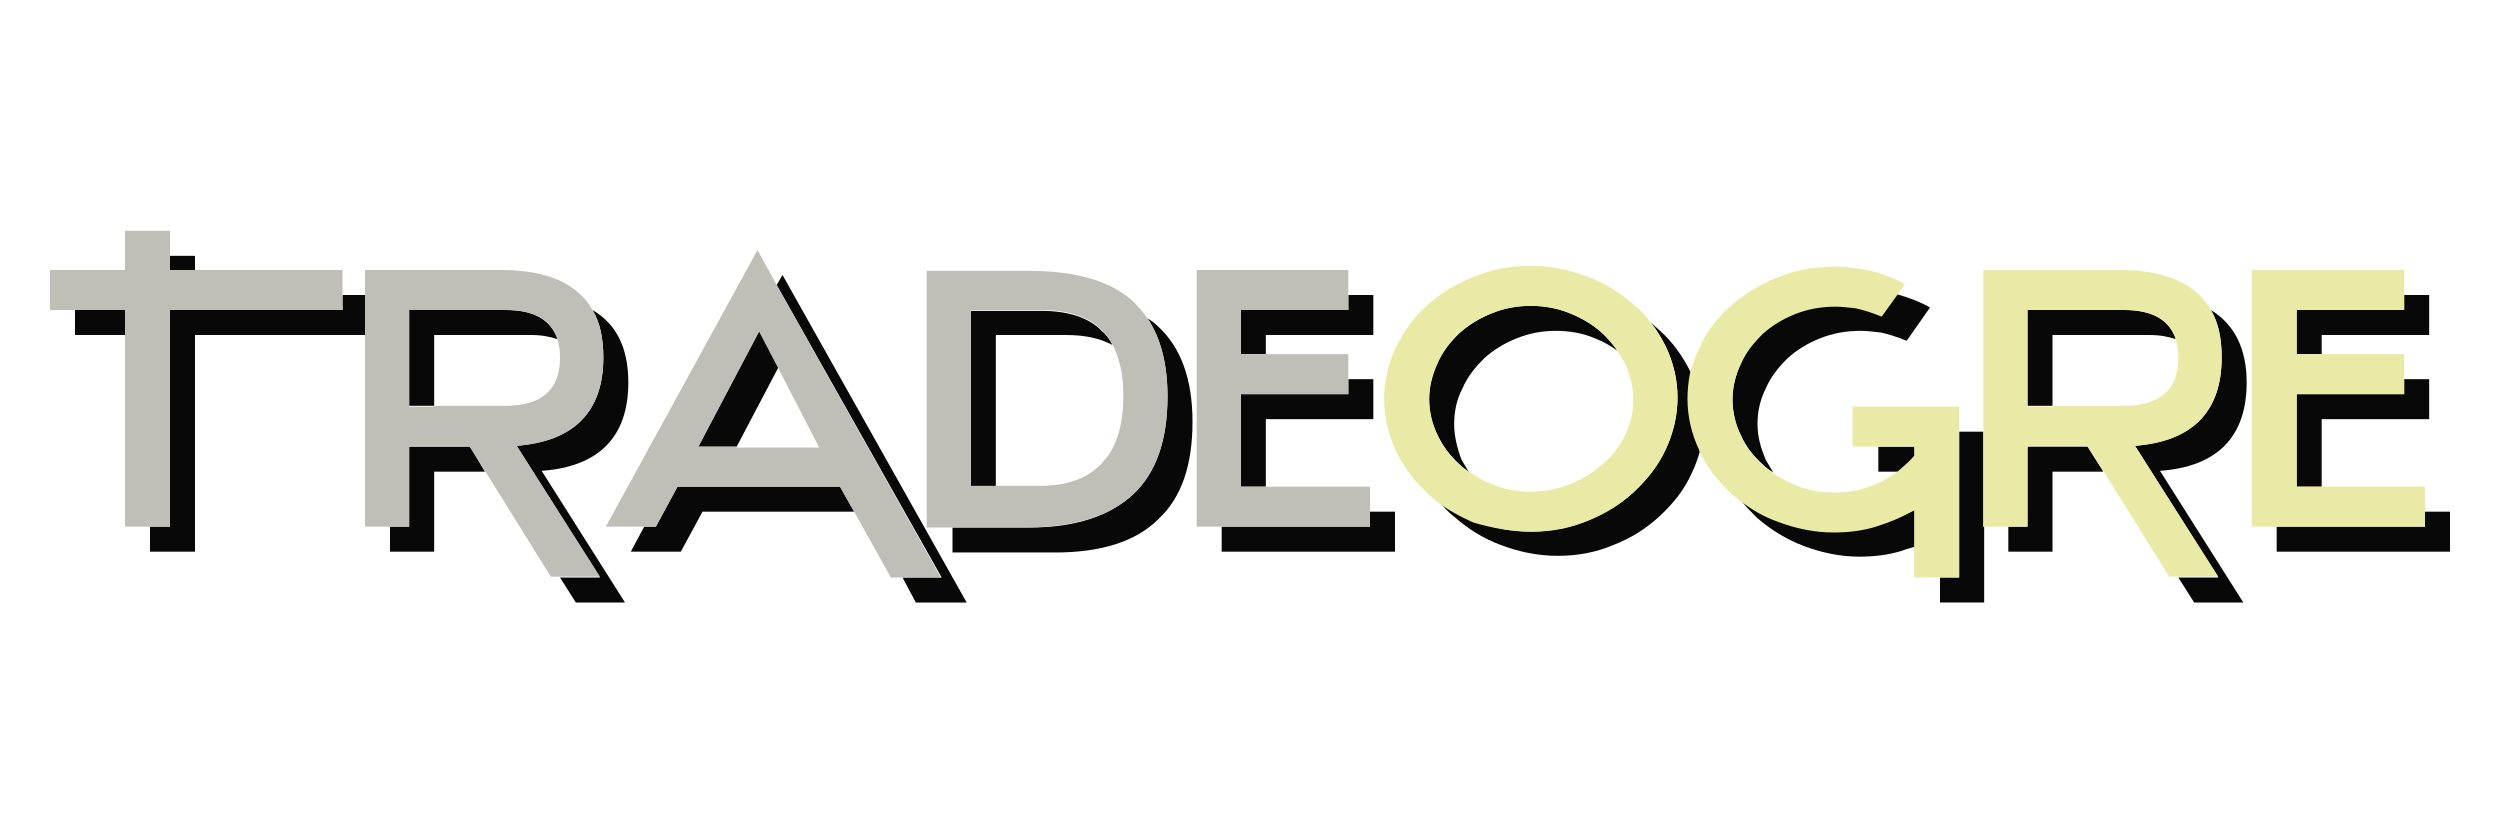 <?xml version="1.0" encoding="utf-8"?>
<!-- Generator: Adobe Illustrator 21.0.0, SVG Export Plug-In . SVG Version: 6.00 Build 0)  -->
<svg version="1.1" id="Capa_2" xmlns="http://www.w3.org/2000/svg" xmlns:xlink="http://www.w3.org/1999/xlink" x="0px" y="0px"
	 width="300px" height="100px" viewBox="0 0 300 100" style="enable-background:new 0 0 300 100;" xml:space="preserve">
<style type="text/css">
	.st0{fill:none;}
	.st1{fill:#080808;}
	.st2{fill:#BFBFB8;}
	.st3{fill:#E9EAA6;}
</style>
<g>
	<path class="st0" d="M261.4,43c0-0.8-0.1-1.6-0.3-2.2c-0.9-0.3-2-0.5-3.2-0.5h-11.6v8.5h8.6C259.3,48.8,261.4,46.8,261.4,43z"/>
	<path class="st0" d="M183.8,59c1.6,0,3.2-0.3,4.7-0.9c1.5-0.6,2.8-1.4,3.9-2.4c1.1-1,2-2.2,2.7-3.5c0.6-1.4,1-2.8,1-4.3
		c0-1.5-0.3-3-1-4.3c-0.3-0.5-0.5-1-0.9-1.5c-0.8-0.6-1.7-1.1-2.7-1.5c-1.5-0.6-3.1-0.9-4.7-0.9c-1.7,0-3.3,0.3-4.7,0.9
		c-1.5,0.6-2.8,1.4-3.9,2.4c-1.1,1-2,2.2-2.6,3.6c-0.6,1.4-1,2.8-1,4.3c0,1.5,0.3,3,1,4.3c0.3,0.5,0.6,1,0.9,1.5
		c0.8,0.6,1.7,1,2.6,1.4C180.5,58.7,182.1,59,183.8,59z"/>
	<path class="st0" d="M67.3,43c0-0.8-0.1-1.6-0.3-2.2c-0.9-0.3-2-0.5-3.2-0.5H52.1v8.5h8.6C65.1,48.8,67.3,46.8,67.3,43z"/>
	<path class="st0" d="M132.3,55.6c1.6-1.8,2.5-4.5,2.5-8.1c0-2.5-0.4-4.5-1.3-6.1c-1.5-0.8-3.3-1.2-5.6-1.2h-8.4v18.2h5.4
		C128.2,58.4,130.6,57.5,132.3,55.6z"/>
	<polygon class="st0" points="88.4,53.6 98.3,53.6 93.4,44.1 	"/>
	<rect x="20.4" y="30.7" class="st1" width="3" height="1.7"/>
	<rect x="9" y="37.2" class="st1" width="6" height="3"/>
	<polygon class="st1" points="41.1,35.4 41.1,37.2 20.4,37.2 20.4,63.2 18,63.2 18,66.2 23.4,66.2 23.4,40.2 43.8,40.2 43.8,35.4 	
		"/>
	<polygon class="st1" points="49.1,53.6 49.1,63.2 46.8,63.2 46.8,66.2 52.1,66.2 52.1,56.6 58.2,56.6 56.4,53.6 	"/>
	<path class="st1" d="M75.4,45.9c0-4.1-1.4-7-4.3-8.7c0.9,1.5,1.3,3.4,1.3,5.7c0,6.5-3.5,10-10.4,10.6l10,15.8h-4.8l1.9,3H75
		L65,56.5C71.9,56,75.4,52.4,75.4,45.9z"/>
	<path class="st1" d="M63.7,40.2c1.3,0,2.3,0.2,3.2,0.5c-0.8-2.3-2.8-3.5-6.2-3.5H49.1v11.5h3v-8.5H63.7z"/>
	<polygon class="st1" points="81.3,58.4 78.7,63.2 77.3,63.2 75.7,66.2 81.7,66.2 84.3,61.4 102.5,61.4 100.8,58.4 	"/>
	<polygon class="st1" points="93.2,34.2 113,69.3 108.3,69.3 109.9,72.3 116,72.3 93.9,33 	"/>
	<polygon class="st1" points="91.1,39.7 83.8,53.6 88.4,53.6 93.4,44.1 	"/>
	<path class="st1" d="M127.9,40.2c2.3,0,4.1,0.4,5.6,1.2c-0.3-0.6-0.7-1.2-1.2-1.6c-1.6-1.7-4.1-2.5-7.4-2.5h-8.4v21.2h3V40.2H127.9
		z"/>
	<path class="st1" d="M137.7,38.2c1.6,2.4,2.4,5.5,2.4,9.4c0,5.2-1.4,9.1-4.1,11.7c-2.8,2.6-6.9,4-12.4,4h-9.3v3h12.3
		c5.5,0,9.7-1.3,12.4-4c2.8-2.6,4.1-6.5,4.1-11.7c0-5.1-1.4-8.9-4.1-11.4C138.6,38.8,138.2,38.5,137.7,38.2z"/>
	<polygon class="st1" points="164.4,63.2 146.6,63.2 146.6,66.2 167.4,66.2 167.4,61.4 164.4,61.4 	"/>
	<polygon class="st1" points="148.9,37.2 148.9,42.5 151.9,42.5 151.9,40.2 164.8,40.2 164.8,35.4 161.8,35.4 161.8,37.2 	"/>
	<polygon class="st1" points="148.9,47.3 148.9,58.4 151.9,58.4 151.9,50.3 164.8,50.3 164.8,45.5 161.8,45.5 161.8,47.3 	"/>
	<path class="st1" d="M202.9,44.7C202.9,44.7,202.9,44.7,202.9,44.7c-1-2-2.2-3.7-3.8-5.1c-0.3-0.3-0.7-0.6-1-0.9
		c0.7,0.9,1.3,1.9,1.8,2.9c0.9,1.9,1.4,4,1.4,6.1c0,2.2-0.5,4.2-1.4,6.2c-0.9,1.9-2.2,3.6-3.8,5.1c-1.6,1.5-3.5,2.6-5.6,3.5
		c-2.1,0.8-4.4,1.3-6.7,1.3s-4.6-0.4-6.8-1.3c-1.7-0.7-3.2-1.5-4.5-2.6c0.6,0.8,1.2,1.5,2,2.1c1.6,1.4,3.4,2.6,5.6,3.4
		c2.1,0.8,4.4,1.3,6.8,1.3s4.6-0.4,6.7-1.3c2.1-0.8,4-2,5.6-3.5c1.6-1.5,2.9-3.1,3.8-5.1c0.5-1,0.8-2,1.1-3c-0.9-1.9-1.4-4-1.4-6.1
		C202.6,46.8,202.7,45.7,202.9,44.7z"/>
	<path class="st1" d="M174.5,50.9c0-1.5,0.3-3,1-4.3c0.6-1.4,1.5-2.5,2.6-3.6c1.1-1,2.4-1.8,3.9-2.4c1.5-0.6,3-0.9,4.7-0.9
		c1.7,0,3.3,0.3,4.7,0.9c1,0.4,1.9,0.9,2.7,1.5c-0.5-0.7-1.1-1.4-1.8-2.1c-1.1-1-2.4-1.8-3.9-2.4c-1.5-0.6-3.1-0.9-4.7-0.9
		c-1.7,0-3.3,0.3-4.7,0.9c-1.5,0.6-2.8,1.4-3.9,2.4c-1.1,1-2,2.2-2.6,3.6c-0.6,1.4-1,2.8-1,4.3c0,1.5,0.3,3,1,4.3
		c0.6,1.3,1.5,2.5,2.6,3.5c0.4,0.4,0.8,0.7,1.2,1c-0.3-0.5-0.6-1-0.9-1.5C174.9,53.9,174.5,52.4,174.5,50.9z"/>
	<polygon class="st1" points="238,51.8 235.1,51.8 235.1,69.3 232.8,69.3 232.8,72.3 238.1,72.3 238.1,63.2 238,63.2 	"/>
	<path class="st1" d="M222.7,36.9c-0.9-0.2-1.6-0.2-2.4-0.2c-1.8,0-3.4,0.3-4.9,0.9c-1.5,0.6-2.8,1.4-3.9,2.4c-1.1,1-2,2.2-2.6,3.6
		c-0.6,1.4-1,2.8-1,4.3c0,1.5,0.3,3,1,4.3c0.6,1.4,1.5,2.5,2.6,3.5c0.4,0.4,0.8,0.7,1.3,1c-0.3-0.5-0.6-1-0.9-1.5
		c-0.6-1.4-1-2.8-1-4.3c0-1.5,0.3-2.9,1-4.3c0.6-1.4,1.5-2.5,2.6-3.6c1.1-1,2.4-1.8,3.9-2.4c1.5-0.6,3.1-0.9,4.9-0.9
		c0.7,0,1.5,0.1,2.4,0.2c0.9,0.2,1.9,0.5,3.1,1l2.8-4c-1.2-0.7-2.6-1.2-4-1.6l-1.8,2.5C224.6,37.4,223.5,37.1,222.7,36.9z"/>
	<path class="st1" d="M225.2,63.1c-1.6,0.5-3.3,0.7-5.1,0.7c-2.4,0-4.6-0.4-6.7-1.3c-1.7-0.7-3.2-1.6-4.6-2.6c0.6,0.8,1.3,1.5,2,2.2
		c1.6,1.4,3.5,2.6,5.6,3.4c2.1,0.8,4.4,1.3,6.7,1.3c1.8,0,3.5-0.2,5.1-0.7c0.5-0.2,1-0.3,1.6-0.5v-4.4
		C228.3,61.9,226.8,62.6,225.2,63.1z"/>
	<path class="st1" d="M229.8,54.7v-1.1h-4.4v3h2.4C228.5,56,229.2,55.4,229.8,54.7z"/>
	<path class="st1" d="M257.9,40.2c1.3,0,2.3,0.2,3.2,0.5c-0.8-2.3-2.8-3.5-6.2-3.5h-11.6v11.5h3v-8.5H257.9z"/>
	<polygon class="st1" points="243.3,53.6 243.3,63.2 241,63.2 241,66.2 246.3,66.2 246.3,56.6 252.4,56.6 250.5,53.6 	"/>
	<path class="st1" d="M269.6,45.9c0-4.1-1.5-7-4.3-8.7c0.9,1.5,1.3,3.4,1.3,5.7c0,6.5-3.5,10-10.4,10.6l10,15.8h-4.8l1.9,3h5.9
		l-10-15.8C266.1,56,269.6,52.4,269.6,45.9z"/>
	<polygon class="st1" points="275.6,47.3 275.6,58.4 278.6,58.4 278.6,50.3 291.5,50.3 291.5,45.5 288.5,45.5 288.5,47.3 	"/>
	<polygon class="st1" points="275.6,37.2 275.6,42.5 278.6,42.5 278.6,40.2 291.5,40.2 291.5,35.4 288.5,35.4 288.5,37.2 	"/>
	<polygon class="st1" points="291,61.4 291,63.2 273.2,63.2 273.2,66.2 294,66.2 294,61.4 	"/>
	<polygon class="st2" points="20.4,37.2 41.1,37.2 41.1,35.4 41.1,32.4 23.4,32.4 20.4,32.4 20.4,30.7 20.4,27.7 15,27.7 15,32.4 
		6,32.4 6,37.2 9,37.2 15,37.2 15,40.2 15,63.2 18,63.2 20.4,63.2 	"/>
	<path class="st2" d="M62,53.5c6.9-0.5,10.4-4.1,10.4-10.6c0-2.3-0.4-4.2-1.3-5.7c-1.8-3.2-5.5-4.8-11-4.8H43.8v3v4.8v23h3h2.3v-9.7
		h7.2l1.9,3l7.9,12.7h1.1H72L62,53.5z M52.1,48.8h-3V37.2h11.6c3.4,0,5.5,1.2,6.2,3.5c0.2,0.7,0.3,1.4,0.3,2.2
		c0,3.9-2.2,5.8-6.6,5.8H52.1z"/>
	<path class="st2" d="M93.2,34.2L90.9,30L72.7,63.2h4.6h1.4l2.6-4.8h19.5l1.7,3l4.4,7.9h1.3h4.7L93.2,34.2z M88.4,53.6h-4.6
		l7.3-13.8l2.3,4.4l4.9,9.5H88.4z"/>
	<path class="st2" d="M136,59.3c2.8-2.6,4.1-6.5,4.1-11.7c0-3.9-0.8-7-2.4-9.4c-0.5-0.7-1.1-1.4-1.7-2c-2.7-2.5-6.9-3.7-12.6-3.7
		h-12.2v30.8h3h9.3C129.1,63.2,133.2,61.9,136,59.3z M116.5,58.4V37.2h8.4c3.3,0,5.8,0.8,7.4,2.5c0.5,0.5,0.8,1,1.2,1.6
		c0.8,1.6,1.3,3.6,1.3,6.1c0,3.6-0.8,6.3-2.5,8.1c-1.6,1.8-4.1,2.8-7.4,2.8h-5.4H116.5z"/>
	<polygon class="st2" points="164.4,61.4 164.4,58.4 151.9,58.4 148.9,58.4 148.9,47.3 161.8,47.3 161.8,45.5 161.8,42.5 
		151.9,42.5 148.9,42.5 148.9,37.2 161.8,37.2 161.8,35.4 161.8,32.4 143.6,32.4 143.6,63.2 146.6,63.2 164.4,63.2 	"/>
	<path class="st3" d="M183.8,63.8c2.4,0,4.6-0.4,6.7-1.3c2.1-0.8,4-2,5.6-3.5c1.6-1.5,2.9-3.1,3.8-5.1c0.9-1.9,1.4-4,1.4-6.2
		c0-2.2-0.5-4.2-1.4-6.1c-0.5-1-1.1-2-1.8-2.9c-0.6-0.8-1.2-1.5-2-2.1c-1.6-1.4-3.4-2.6-5.6-3.4c-2.1-0.8-4.4-1.3-6.8-1.3
		c-2.4,0-4.6,0.4-6.8,1.3c-2.1,0.8-4,2-5.6,3.4c-1.6,1.4-2.8,3.1-3.8,5.1c-0.9,1.9-1.4,4-1.4,6.2c0,2.2,0.5,4.2,1.4,6.2
		c0.9,1.9,2.2,3.6,3.8,5.1c0.3,0.3,0.7,0.6,1,0.9c1.3,1,2.9,1.9,4.5,2.6C179.2,63.4,181.4,63.8,183.8,63.8z M175.1,55.7
		c-1.1-1-2-2.2-2.6-3.5c-0.6-1.3-1-2.8-1-4.3c0-1.5,0.3-3,1-4.3c0.6-1.4,1.5-2.5,2.6-3.6c1.1-1,2.4-1.8,3.9-2.4
		c1.5-0.6,3-0.9,4.7-0.9c1.7,0,3.3,0.3,4.7,0.9c1.5,0.6,2.8,1.4,3.9,2.4c0.7,0.6,1.3,1.3,1.8,2.1c0.3,0.5,0.6,1,0.9,1.5
		c0.6,1.4,1,2.8,1,4.3c0,1.5-0.3,3-1,4.3c-0.6,1.4-1.5,2.5-2.7,3.5c-1.1,1-2.4,1.8-3.9,2.4c-1.5,0.6-3.1,0.9-4.7,0.9
		c-1.7,0-3.3-0.3-4.7-0.9c-1-0.4-1.8-0.9-2.6-1.4C176,56.4,175.5,56.1,175.1,55.7z"/>
	<path class="st3" d="M235.1,51.8v-3h-12.8v4.8h3h4.4v1.1c-0.6,0.7-1.3,1.3-2,1.9c-0.7,0.5-1.4,0.9-2.1,1.3
		c-1.7,0.8-3.5,1.2-5.5,1.2c-1.7,0-3.3-0.3-4.7-0.9c-1-0.4-1.8-0.9-2.6-1.4c-0.4-0.3-0.9-0.6-1.3-1c-1.1-1-2-2.2-2.6-3.5
		c-0.6-1.4-1-2.8-1-4.3c0-1.5,0.3-2.9,1-4.3c0.6-1.4,1.5-2.5,2.6-3.6c1.1-1,2.4-1.8,3.9-2.4c1.5-0.6,3.1-0.9,4.9-0.9
		c0.7,0,1.5,0.1,2.4,0.2c0.9,0.2,1.9,0.5,3.1,1l1.8-2.5l1-1.4c-1.2-0.7-2.6-1.2-4.1-1.6c-1.5-0.3-2.9-0.5-4.4-0.5
		c-2.4,0-4.6,0.4-6.8,1.3c-2.1,0.8-4,2-5.6,3.4c-1.6,1.4-2.9,3.1-3.8,5.1c-0.5,1-0.8,2-1.1,3c-0.2,1-0.3,2.1-0.3,3.1
		c0,2.1,0.5,4.2,1.4,6.1c0,0,0,0,0,0.1c0.9,1.9,2.2,3.6,3.8,5.1c0.3,0.3,0.6,0.5,1,0.8c1.4,1.1,2.9,2,4.6,2.6
		c2.1,0.8,4.4,1.3,6.7,1.3c1.8,0,3.5-0.2,5.1-0.7c1.6-0.5,3.1-1.1,4.6-2v4.4v3.7h3h2.4V51.8z"/>
	<path class="st3" d="M256.2,53.5c6.9-0.5,10.4-4.1,10.4-10.6c0-2.3-0.4-4.2-1.3-5.7c-1.8-3.2-5.5-4.8-11-4.8H238v19.3v11.5h0.2h2.8
		h2.3v-9.7h7.2l1.9,3l7.9,12.7h1.1h4.8L256.2,53.5z M246.3,48.8h-3V37.2h11.6c3.4,0,5.5,1.2,6.2,3.5c0.2,0.7,0.3,1.4,0.3,2.2
		c0,3.9-2.2,5.8-6.6,5.8H246.3z"/>
	<polygon class="st3" points="291,61.4 291,58.4 278.6,58.4 275.6,58.4 275.6,47.3 288.5,47.3 288.5,45.5 288.5,42.5 278.6,42.5 
		275.6,42.5 275.6,37.2 288.5,37.2 288.5,35.4 288.5,32.4 270.2,32.4 270.2,63.2 273.2,63.2 291,63.2 	"/>
</g>
</svg>
